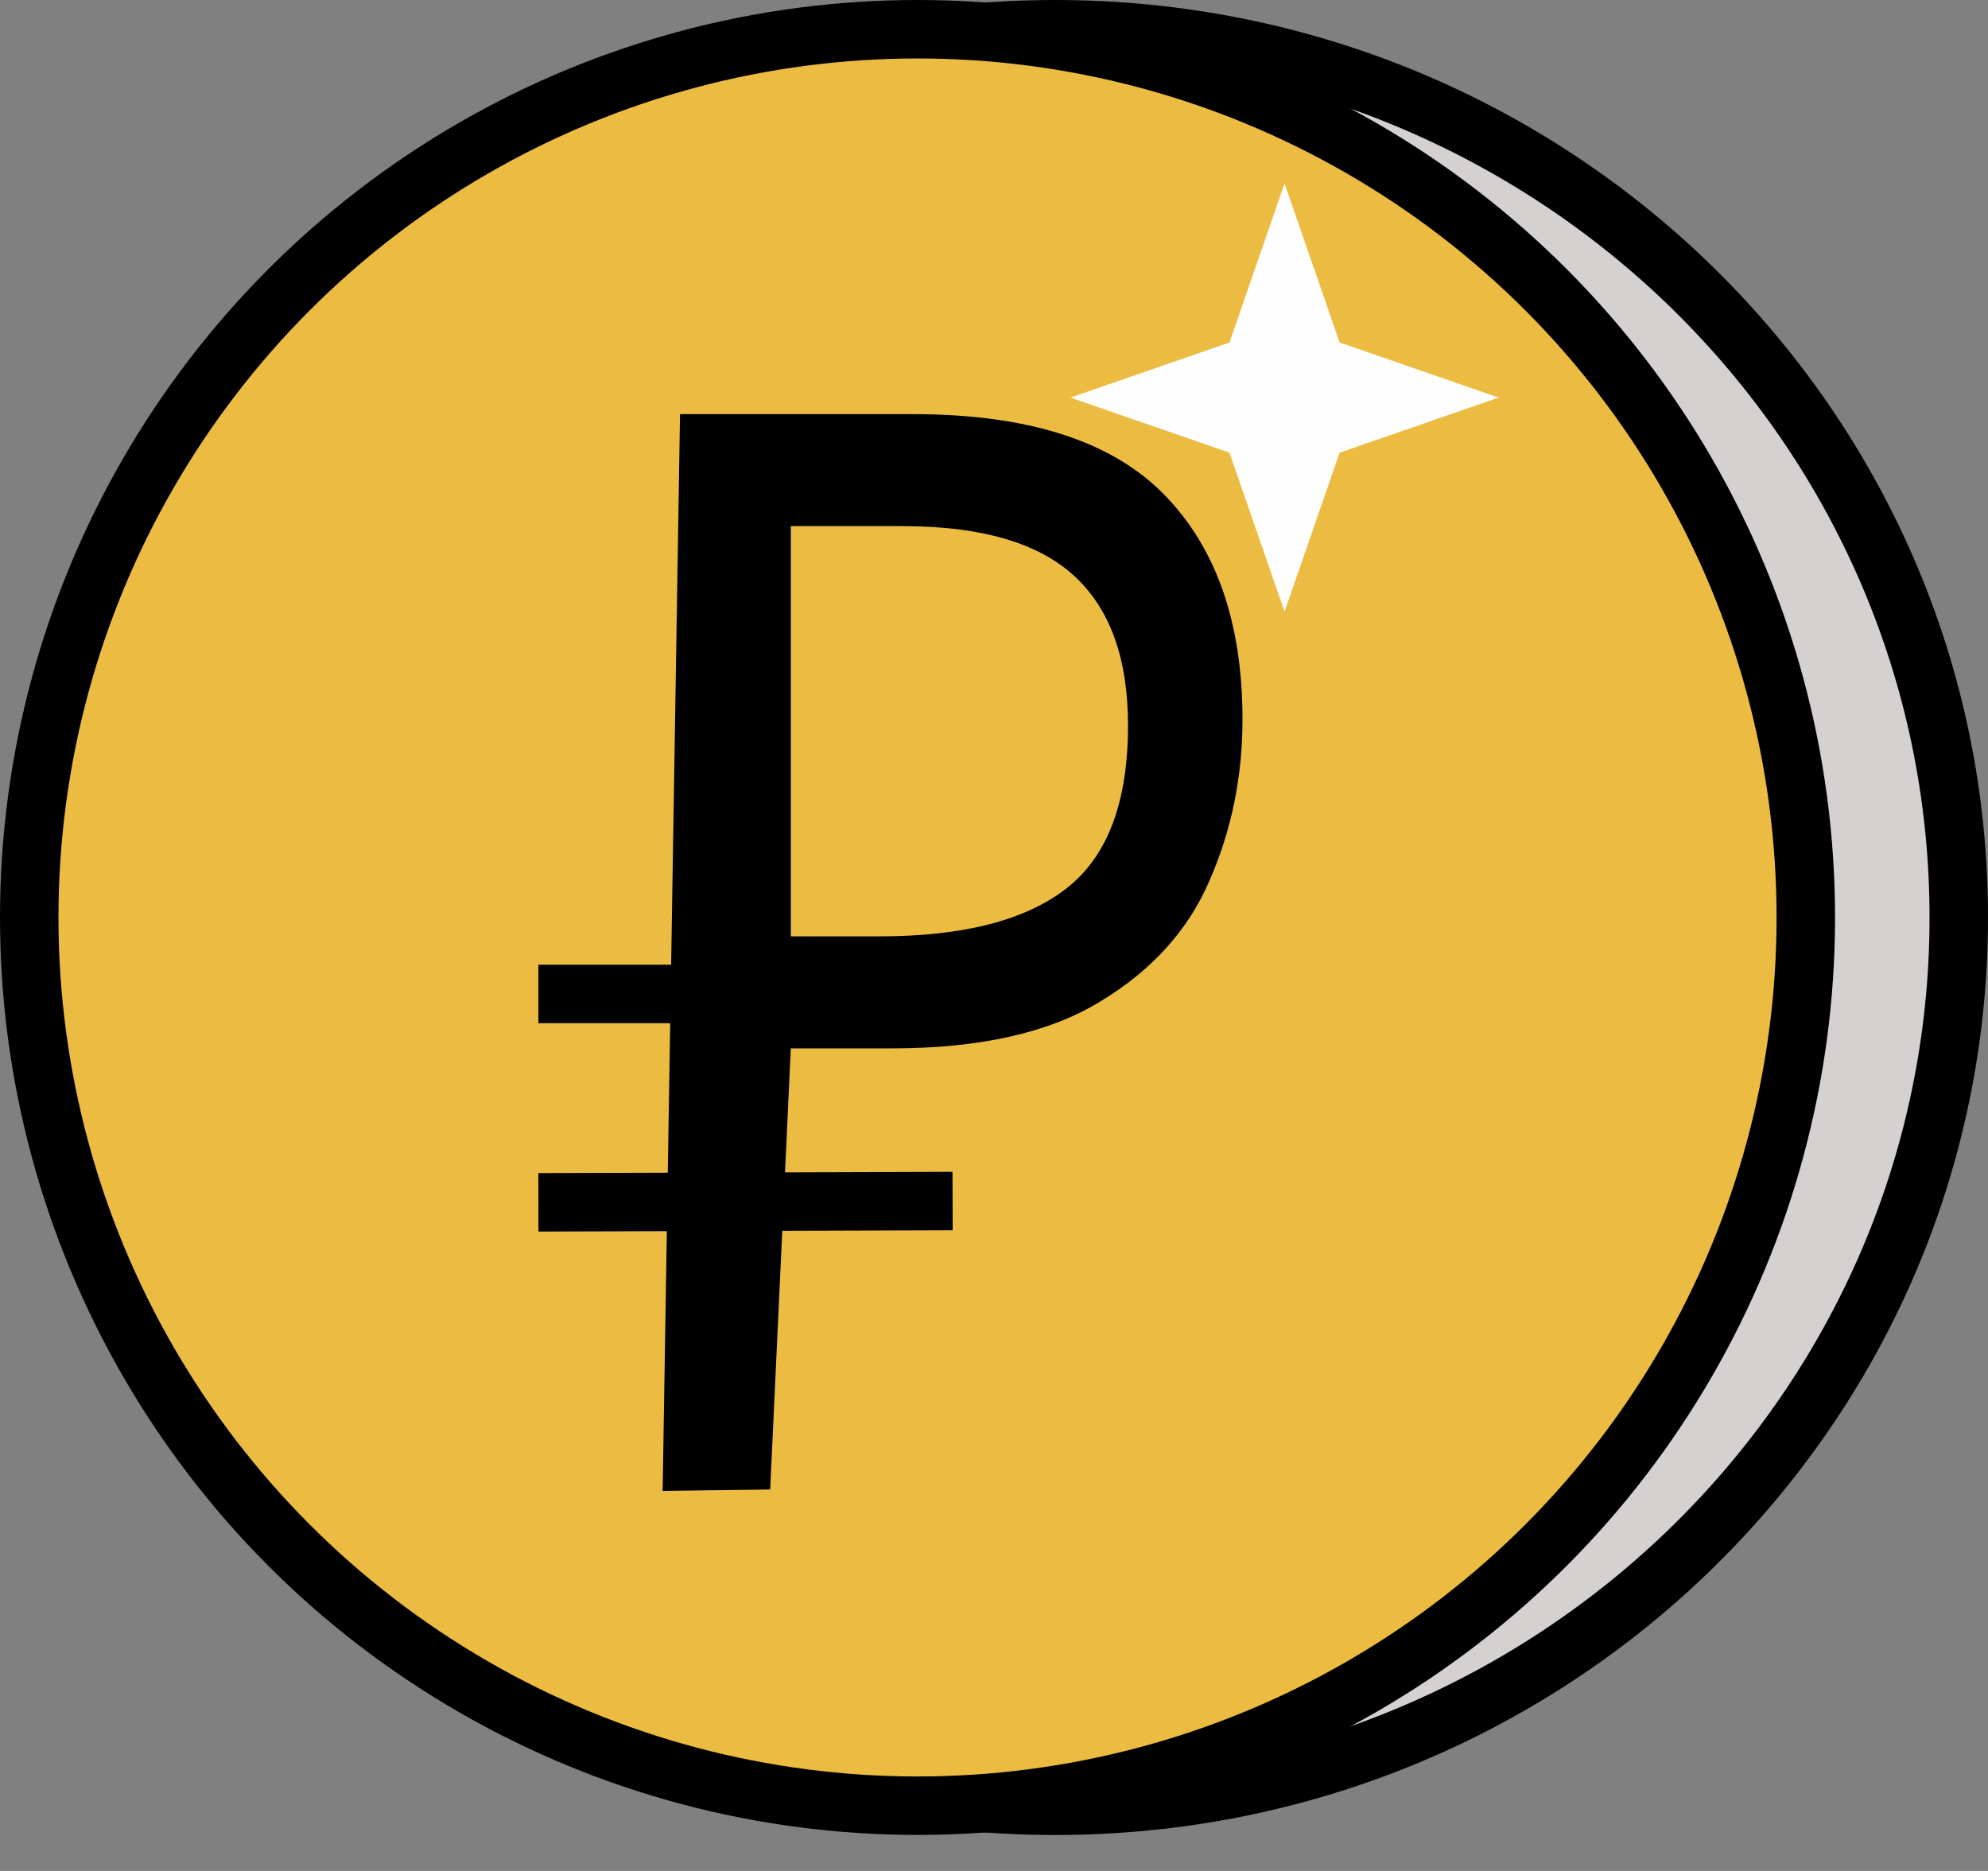 <svg width="34" height="32" viewBox="0 0 34 32" fill="none" xmlns="http://www.w3.org/2000/svg">
<rect x="0" y="0" width="34" height="32" fill="#808080" stroke="none"/>
<path d="M33.5 15.692C33.5 24.075 26.589 30.885 18.046 30.885C9.503 30.885 2.592 24.075 2.592 15.692C2.592 7.31 9.503 0.5 18.046 0.5C26.589 0.5 33.5 7.31 33.5 15.692Z" fill="#D6D1D1" stroke="black"/>
<circle cx="15.692" cy="15.692" r="15.192" fill="#ECBC42" stroke="black"/>
<path d="M21.969 3.138L23.328 7.062H20.61L21.969 3.138Z" fill="#FEFEFE"/>
<path d="M25.631 6.8L21.708 8.159L21.708 5.441L25.631 6.8Z" fill="#FEFEFE"/>
<path d="M18.308 6.8L22.231 5.441V8.159L18.308 6.8Z" fill="#FEFEFE"/>
<path d="M21.969 10.461L20.61 6.538L23.328 6.538L21.969 10.461Z" fill="#FEFEFE"/>
<path d="M15.609 7.083C17.573 7.083 19.005 7.539 19.903 8.452C20.801 9.364 21.25 10.649 21.25 12.308C21.25 13.287 21.061 14.207 20.682 15.07C20.317 15.915 19.692 16.604 18.808 17.135C17.938 17.665 16.752 17.931 15.251 17.931H13.525L13.172 25.476L11.333 25.5L11.63 7.083H15.609ZM15.44 8.999H13.525V16.015H15.04C16.472 16.015 17.538 15.741 18.24 15.194C18.942 14.647 19.292 13.718 19.292 12.408C19.292 11.263 18.984 10.409 18.366 9.845C17.749 9.281 16.773 8.999 15.44 8.999Z" fill="black"/>
<path d="M9.208 20.564L16.292 20.542" stroke="black"/>
<path d="M9.208 17H17" stroke="black"/>
</svg>
